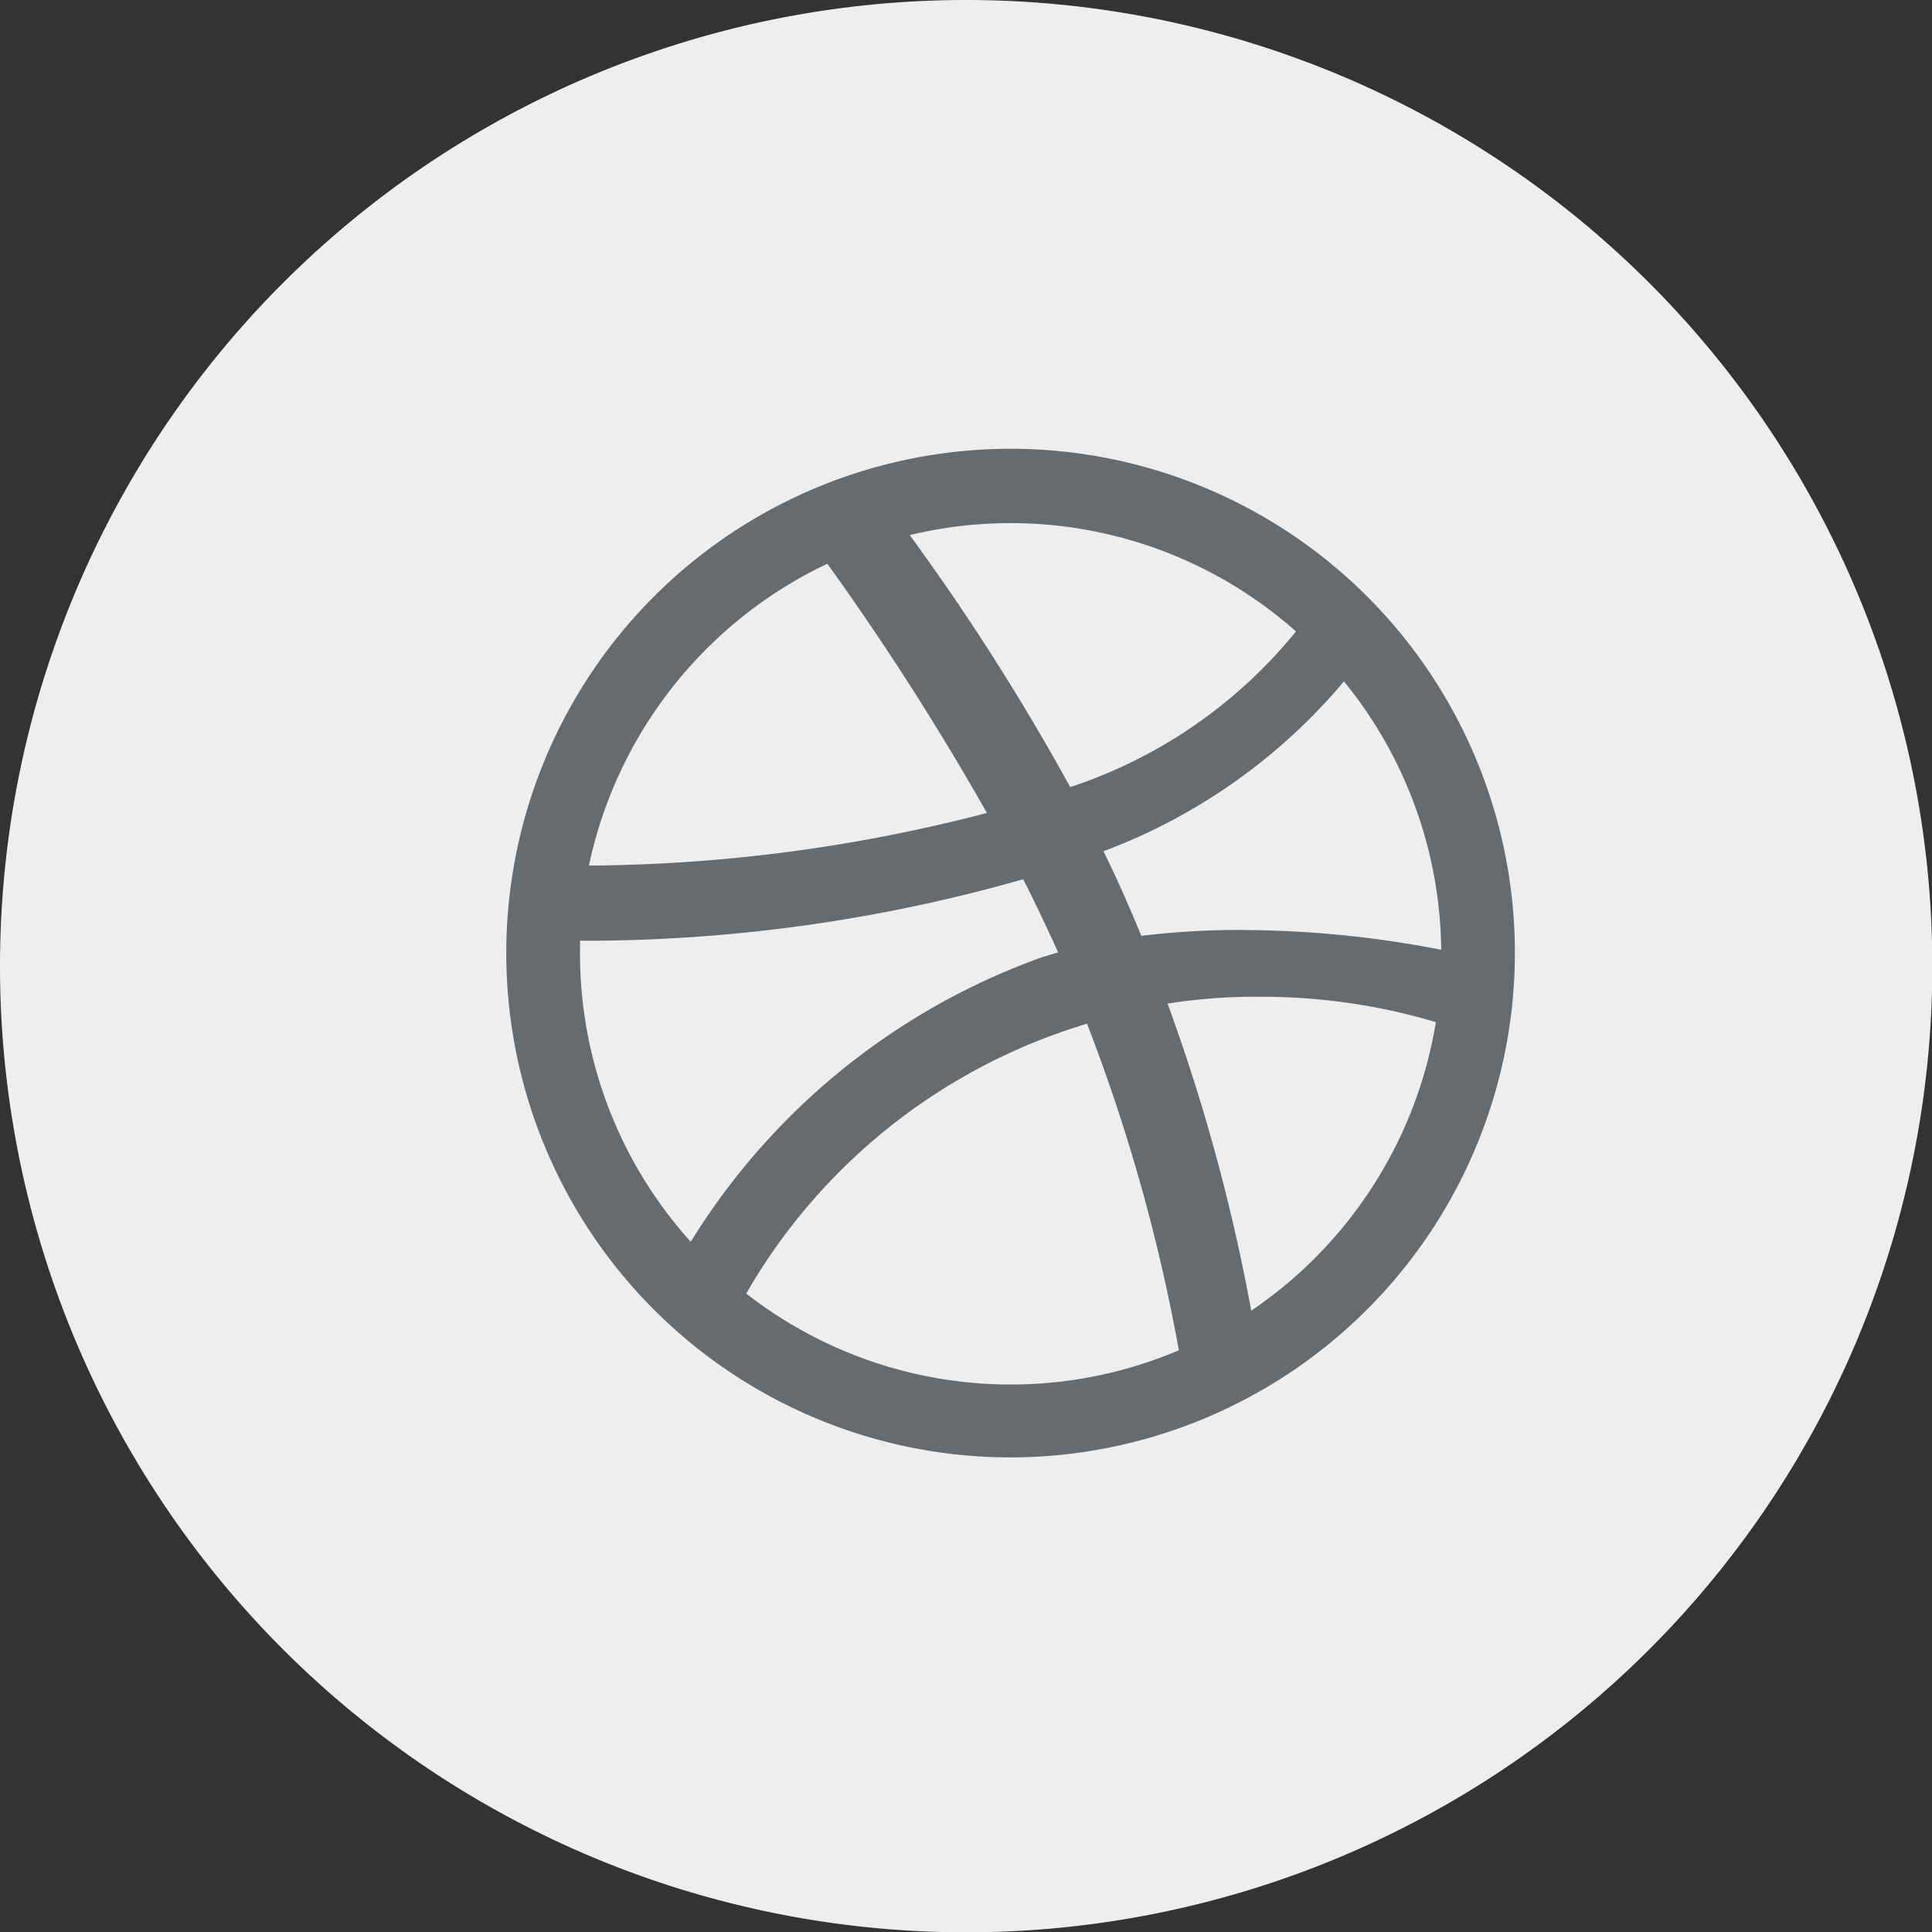 <svg id="Dribbble" xmlns="http://www.w3.org/2000/svg" width="36.394" height="36.394" viewBox="0 0 36.394 36.394">
  <rect x="0" y="0" width="36.394" height="36.394" fill="#333333" stroke="none"/>
  <path id="Background" d="M18.2,0A18.2,18.2,0,1,1,0,18.2,18.2,18.2,0,0,1,18.2,0" fill="#eee"/>
  <path id="Dribbble_Icon" data-name="Dribbble Icon" d="M9.5,19A9.5,9.5,0,1,1,19,9.5,9.511,9.511,0,0,1,9.5,19Zm1.439-8.172-.027.01-.027.009A11.07,11.07,0,0,0,4.52,15.913a8.1,8.1,0,0,0,8.15,1.069A33.629,33.629,0,0,0,10.939,10.828Zm3.207-.506h-.025a10.709,10.709,0,0,0-1.664.129,35.453,35.453,0,0,1,1.576,5.785A8.154,8.154,0,0,0,17.511,10.8,11.491,11.491,0,0,0,14.146,10.323ZM1.389,9.265c0,.082,0,.165,0,.247a8.1,8.1,0,0,0,2.086,5.426,12.87,12.87,0,0,1,6.6-5.354c.1-.032.188-.059.294-.09l.026-.008c-.2-.444-.418-.908-.658-1.377A30.153,30.153,0,0,1,1.639,9.267C1.514,9.267,1.429,9.266,1.389,9.265Zm12.44-.2a19.852,19.852,0,0,1,3.783.372,8.127,8.127,0,0,0-1.832-5.055,10.929,10.929,0,0,1-4.531,3.2c.2.4.376.794.539,1.176.06.14.117.278.175.417A15.339,15.339,0,0,1,13.83,9.064Zm-7.78-6.9A8.164,8.164,0,0,0,1.557,7.85H1.7a30.311,30.311,0,0,0,7.354-.99A51.584,51.584,0,0,0,6.05,2.168ZM9.5,1.4a8.1,8.1,0,0,0-1.9.226l0,0a43.543,43.543,0,0,1,3.023,4.747,9.183,9.183,0,0,0,4.253-2.932A8.1,8.1,0,0,0,9.5,1.4Z" transform="translate(9.537 8.454)" fill="#656b6f"/>
</svg>
